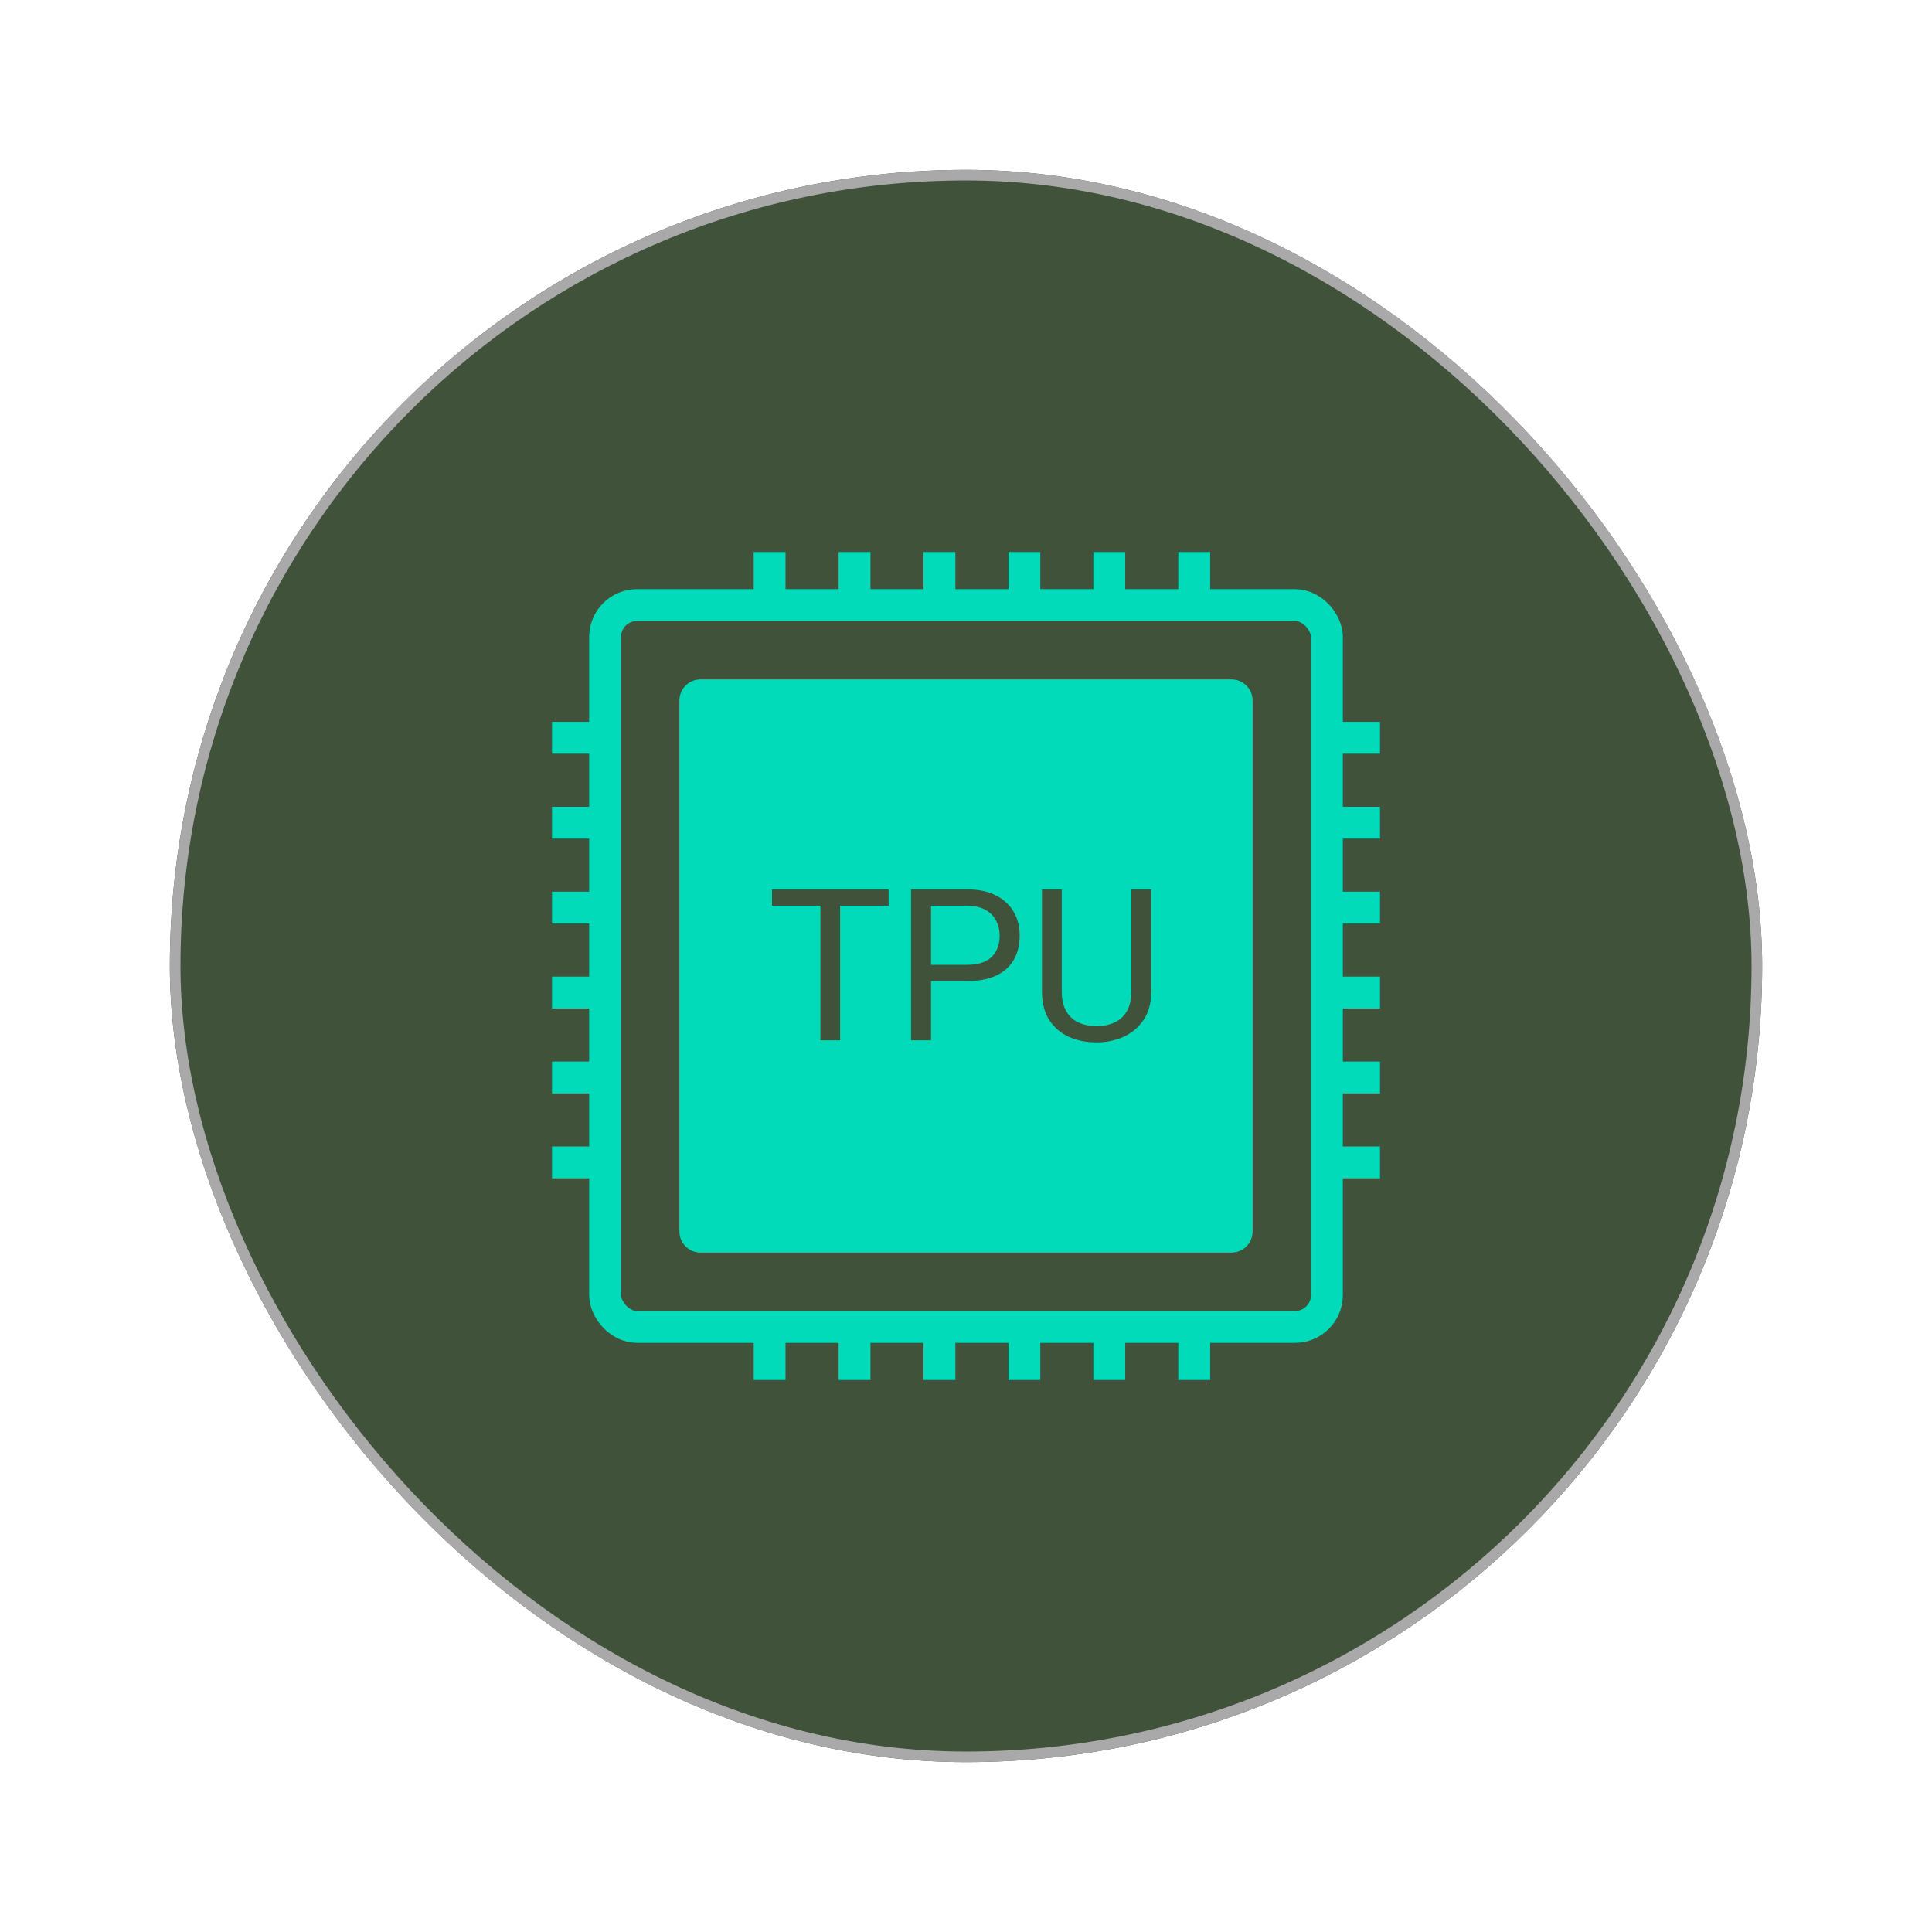 <svg width="182" height="182" viewBox="0 0 182 182" fill="none" xmlns="http://www.w3.org/2000/svg">
<g filter="url(#filter0_d_3120_16544)">
<rect x="16" y="16" width="150" height="150" rx="75" fill="#40523A"/>
<rect x="16.5" y="16.5" width="149" height="149" rx="74.5" stroke="#A9A9A9"/>
<rect x="57" y="57" width="68" height="68" rx="3" stroke="#01DBB9" stroke-width="3"/>
<line x1="125" y1="69.5" x2="130" y2="69.5" stroke="#01DBB9" stroke-width="3"/>
<line x1="125" y1="77.5" x2="130" y2="77.5" stroke="#01DBB9" stroke-width="3"/>
<line x1="125" y1="85.5" x2="130" y2="85.5" stroke="#01DBB9" stroke-width="3"/>
<line x1="125" y1="93.5" x2="130" y2="93.5" stroke="#01DBB9" stroke-width="3"/>
<line x1="125" y1="101.5" x2="130" y2="101.5" stroke="#01DBB9" stroke-width="3"/>
<line x1="125" y1="109.5" x2="130" y2="109.5" stroke="#01DBB9" stroke-width="3"/>
<line x1="52" y1="69.5" x2="57" y2="69.5" stroke="#01DBB9" stroke-width="3"/>
<line x1="52" y1="77.5" x2="57" y2="77.5" stroke="#01DBB9" stroke-width="3"/>
<line x1="52" y1="85.5" x2="57" y2="85.5" stroke="#01DBB9" stroke-width="3"/>
<line x1="52" y1="93.5" x2="57" y2="93.5" stroke="#01DBB9" stroke-width="3"/>
<line x1="52" y1="101.5" x2="57" y2="101.5" stroke="#01DBB9" stroke-width="3"/>
<line x1="52" y1="109.5" x2="57" y2="109.5" stroke="#01DBB9" stroke-width="3"/>
<line x1="112.5" y1="125" x2="112.5" y2="130" stroke="#01DBB9" stroke-width="3"/>
<line x1="104.5" y1="125" x2="104.5" y2="130" stroke="#01DBB9" stroke-width="3"/>
<line x1="96.5" y1="125" x2="96.5" y2="130" stroke="#01DBB9" stroke-width="3"/>
<line x1="88.5" y1="125" x2="88.5" y2="130" stroke="#01DBB9" stroke-width="3"/>
<line x1="80.5" y1="125" x2="80.5" y2="130" stroke="#01DBB9" stroke-width="3"/>
<line x1="72.5" y1="125" x2="72.5" y2="130" stroke="#01DBB9" stroke-width="3"/>
<line x1="112.5" y1="52" x2="112.5" y2="57" stroke="#01DBB9" stroke-width="3"/>
<line x1="104.5" y1="52" x2="104.5" y2="57" stroke="#01DBB9" stroke-width="3"/>
<line x1="96.5" y1="52" x2="96.5" y2="57" stroke="#01DBB9" stroke-width="3"/>
<line x1="88.5" y1="52" x2="88.5" y2="57" stroke="#01DBB9" stroke-width="3"/>
<line x1="80.5" y1="52" x2="80.5" y2="57" stroke="#01DBB9" stroke-width="3"/>
<line x1="72.5" y1="52" x2="72.5" y2="57" stroke="#01DBB9" stroke-width="3"/>
<path fill-rule="evenodd" clip-rule="evenodd" d="M66 64C64.895 64 64 64.895 64 66V116C64 117.105 64.895 118 66 118H116C117.105 118 118 117.105 118 116V66C118 64.895 117.105 64 116 64H66ZM108.449 83.781H106.574V93.4C106.574 94.143 106.438 94.755 106.164 95.236C105.891 95.718 105.507 96.076 105.012 96.311C104.523 96.545 103.951 96.662 103.293 96.662C102.642 96.662 102.069 96.545 101.574 96.311C101.086 96.076 100.705 95.718 100.432 95.236C100.158 94.755 100.021 94.143 100.021 93.4V83.781H98.156V93.4C98.156 94.468 98.381 95.357 98.83 96.066C99.286 96.776 99.901 97.31 100.676 97.668C101.457 98.019 102.329 98.195 103.293 98.195C104.211 98.195 105.061 98.019 105.842 97.668C106.63 97.31 107.261 96.776 107.736 96.066C108.212 95.357 108.449 94.468 108.449 93.4V83.781ZM91.066 92.424H87.707V98H85.822V83.781H91.066C92.141 83.781 93.049 83.967 93.791 84.338C94.533 84.709 95.096 85.223 95.481 85.881C95.865 86.532 96.057 87.277 96.057 88.117C96.057 89.029 95.865 89.807 95.481 90.451C95.096 91.096 94.533 91.587 93.791 91.926C93.049 92.258 92.141 92.424 91.066 92.424ZM87.707 85.324V90.891H91.066C91.802 90.891 92.398 90.773 92.853 90.539C93.309 90.305 93.641 89.979 93.85 89.562C94.064 89.146 94.172 88.671 94.172 88.137C94.172 87.648 94.064 87.189 93.85 86.76C93.641 86.33 93.309 85.985 92.853 85.725C92.398 85.458 91.802 85.324 91.066 85.324H87.707ZM79.143 98V85.324H83.713V83.781H79.143H77.287H72.727V85.324H77.287V98H79.143Z" fill="#01DBB9"/>
</g>
<defs>
<filter id="filter0_d_3120_16544" x="0" y="0" width="182" height="182" filterUnits="userSpaceOnUse" color-interpolation-filters="sRGB">
<feFlood flood-opacity="0" result="BackgroundImageFix"/>
<feColorMatrix in="SourceAlpha" type="matrix" values="0 0 0 0 0 0 0 0 0 0 0 0 0 0 0 0 0 0 127 0" result="hardAlpha"/>
<feOffset/>
<feGaussianBlur stdDeviation="8"/>
<feComposite in2="hardAlpha" operator="out"/>
<feColorMatrix type="matrix" values="0 0 0 0 0.263 0 0 0 0 0.541 0 0 0 0 0.996 0 0 0 0.3 0"/>
<feBlend mode="normal" in2="BackgroundImageFix" result="effect1_dropShadow_3120_16544"/>
<feBlend mode="normal" in="SourceGraphic" in2="effect1_dropShadow_3120_16544" result="shape"/>
</filter>
</defs>
</svg>

